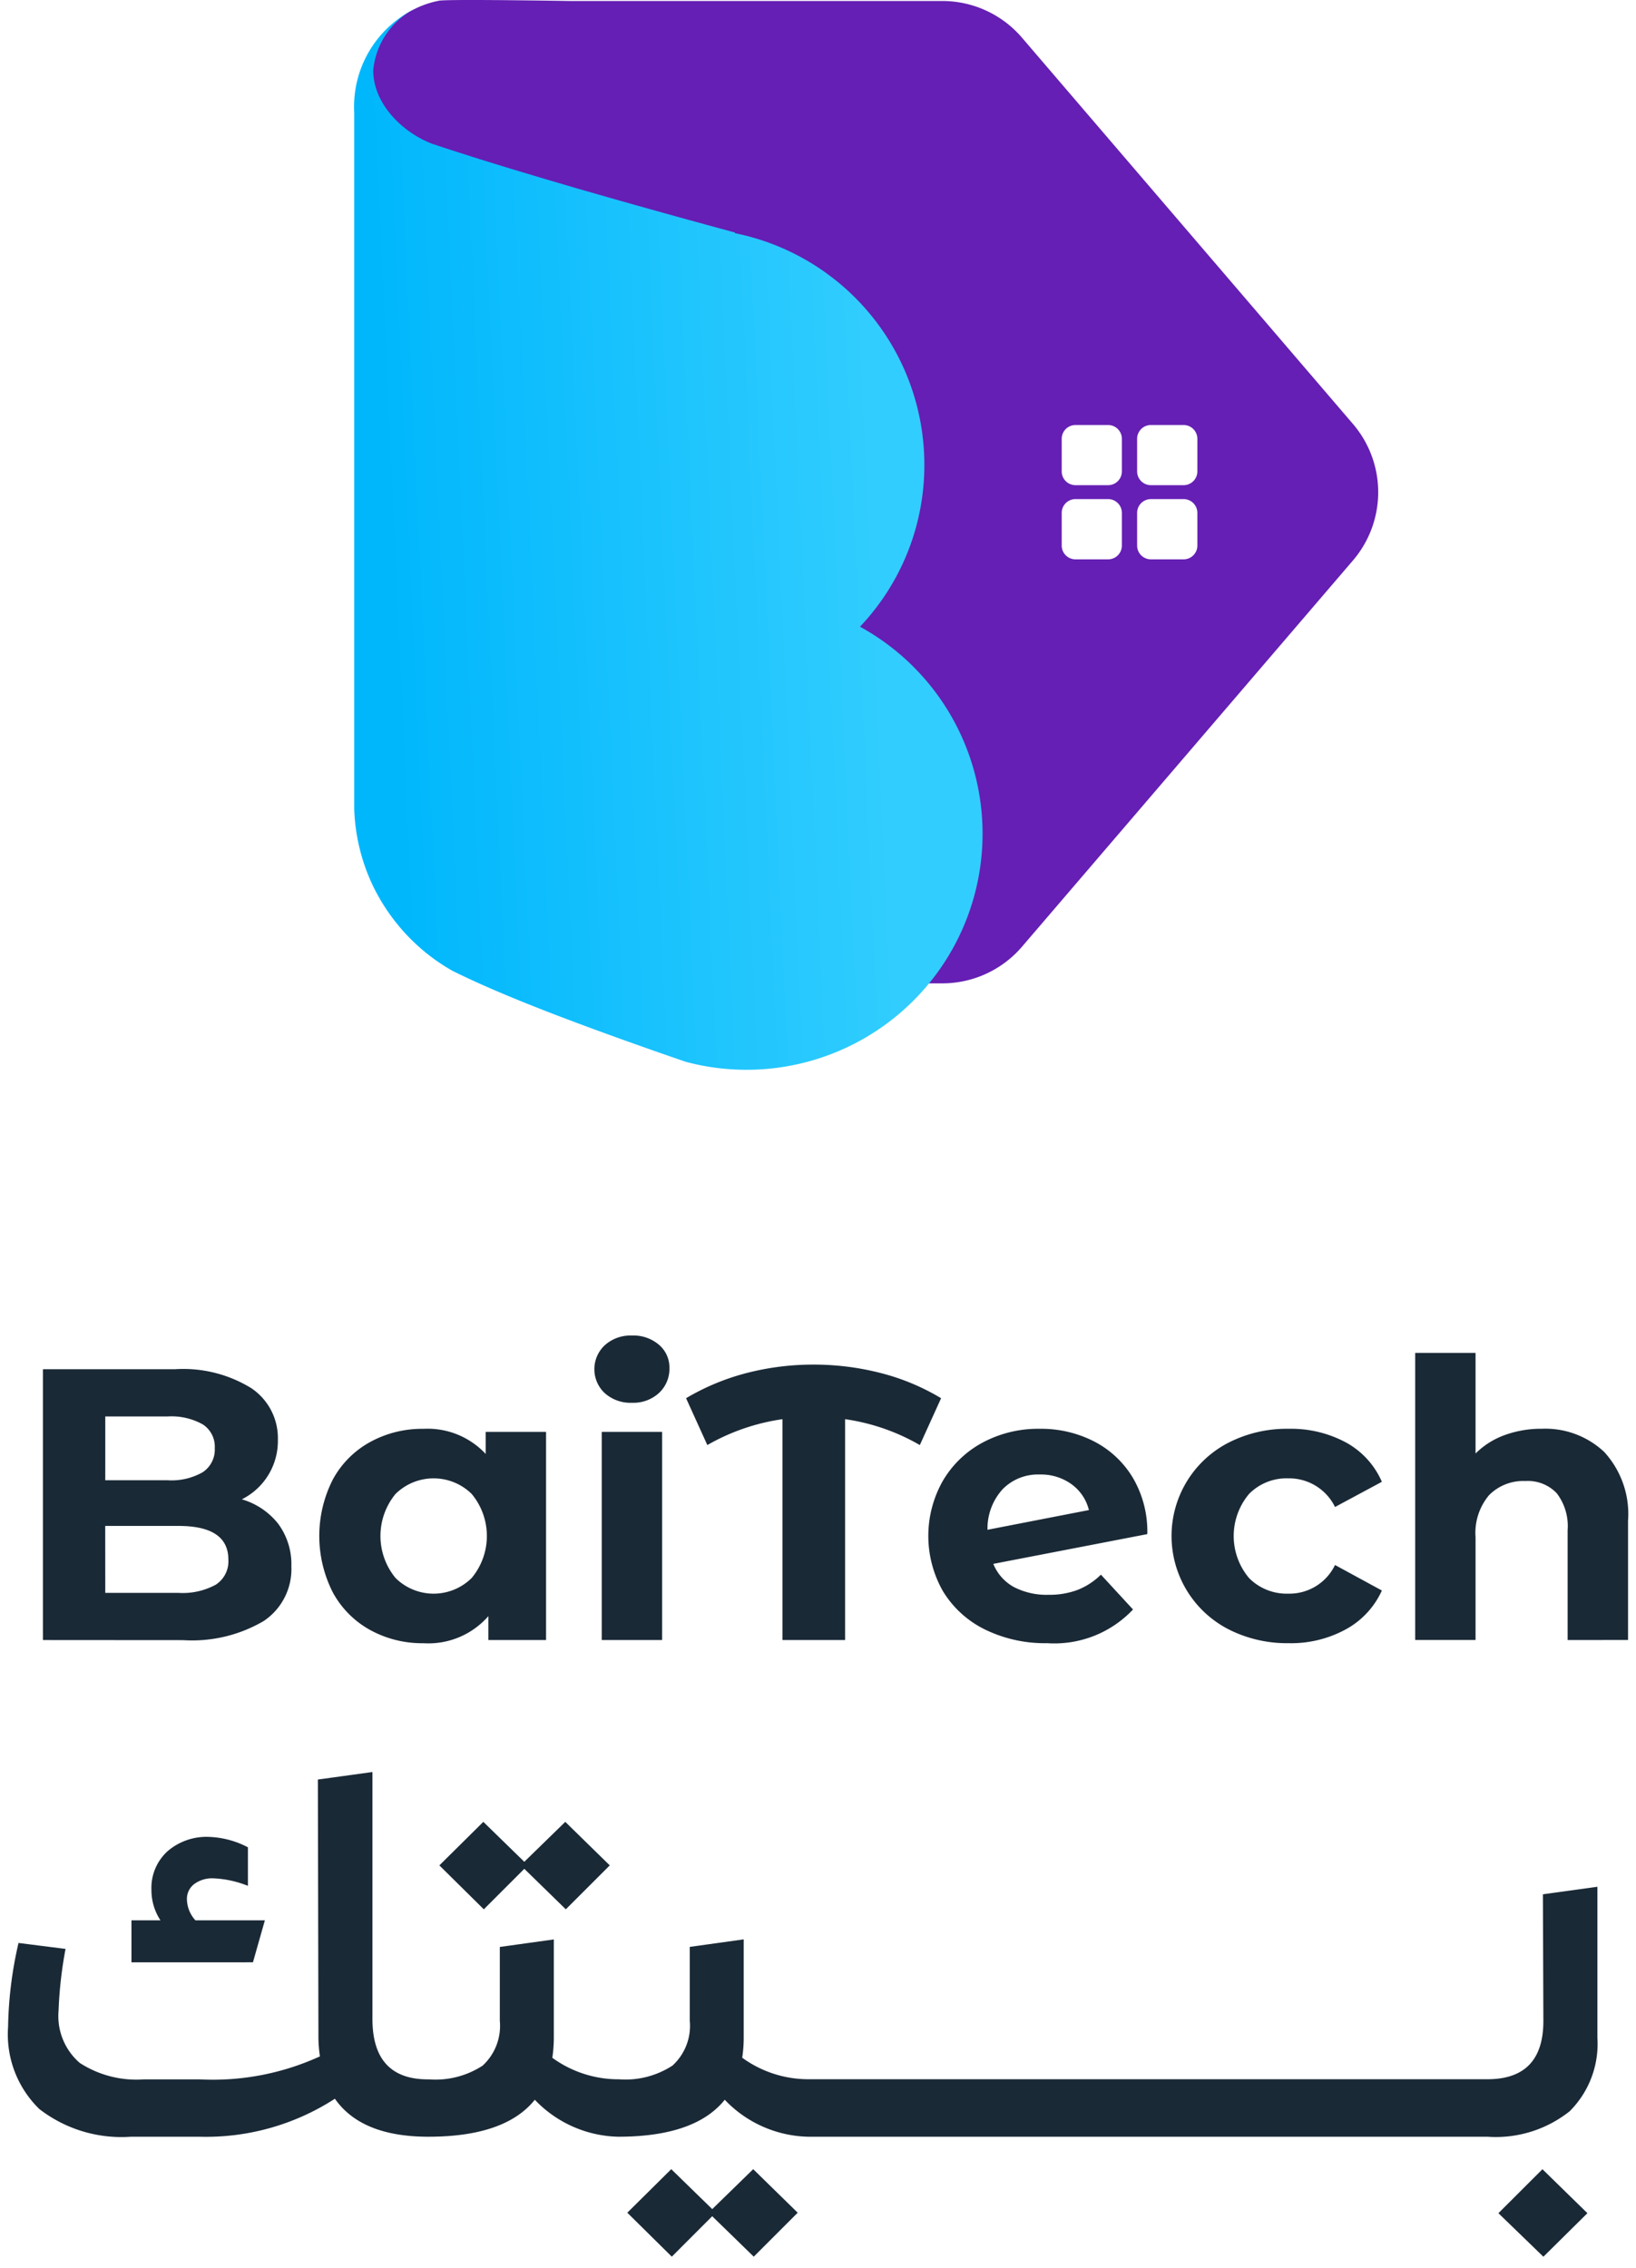 <svg xmlns="http://www.w3.org/2000/svg" xmlns:xlink="http://www.w3.org/1999/xlink" width="101.472" height="140.685" viewBox="0 0 101.472 140.685">
  <defs>
    <linearGradient id="linear-gradient" x1="0.061" y1="0.661" x2="0.844" y2="0.6" gradientUnits="objectBoundingBox">
      <stop offset="0" stop-color="#00b7fc"/>
      <stop offset="1" stop-color="#31cdfe"/>
    </linearGradient>
  </defs>
  <g id="Group_14660" data-name="Group 14660" transform="translate(-29.494 -213.47)">
    <g id="Group_12613" data-name="Group 12613" transform="translate(28.845 213.47)">
      <g id="Group_12581" data-name="Group 12581" transform="translate(22.618)">
        <g id="Group_12580" data-name="Group 12580" transform="translate(0.915)">
          <path id="Path_44" data-name="Path 44" d="M-1051.753,1916.975l-20.532-23.964a6.51,6.51,0,0,0-4.941-2.271h-23.15s-7.443-.125-8.058-.018a5.913,5.913,0,0,0-1.662.589c-.071.034-4.423,2.073-1.9,7.9,2.561,5.911,11.624,2.774,11.624,52.464h23.15a6.508,6.508,0,0,0,4.941-2.271l20.532-23.964A6.507,6.507,0,0,0-1051.753,1916.975Zm-14.331,7.544a.856.856,0,0,1-.855.856h-2.022a.856.856,0,0,1-.855-.856v-2.027a.856.856,0,0,1,.855-.855h2.022a.856.856,0,0,1,.855.855Zm0-4.6a.856.856,0,0,1-.855.855h-2.022a.856.856,0,0,1-.855-.855v-2.022a.856.856,0,0,1,.855-.855h2.022a.856.856,0,0,1,.855.855Zm4.682,4.6a.856.856,0,0,1-.855.856h-2.027a.856.856,0,0,1-.855-.856v-2.027a.856.856,0,0,1,.855-.855h2.027a.856.856,0,0,1,.855.855Zm0-4.6a.856.856,0,0,1-.855.855h-2.027a.856.856,0,0,1-.855-.855v-2.022a.856.856,0,0,1,.855-.855h2.027a.856.856,0,0,1,.855.855Z" transform="translate(1112.784 -1890.679)" fill="#651fb4"/>
        </g>
        <path id="Path_45" data-name="Path 45" d="M-1075.453,1943.3a14.643,14.643,0,0,1-12.926,14.543,14.493,14.493,0,0,1-1.721.1,14.42,14.42,0,0,1-3.78-.5c-.695-.239-1.379-.477-2.058-.715-4.169-1.468-7.99-2.893-10.945-4.236-.477-.218-.933-.43-1.358-.643-.005,0-.005,0-.01,0a12.077,12.077,0,0,1-1.711-1.151,12.187,12.187,0,0,1-3.277-4.112,11.984,11.984,0,0,1-1.187-4.832v-43.2a6.771,6.771,0,0,1,4.179-6.61,4.784,4.784,0,0,0-3,4c0,2.095,1.836,3.878,3.687,4.573a.071.071,0,0,1,.031.01c.1.031.2.062.3.1.021.005.036.01.052.015,2.54.845,5.636,1.773,8.549,2.624,5.185,1.5,9.815,2.742,9.815,2.742v.042a14.652,14.652,0,0,1,11.749,14.362,14.561,14.561,0,0,1-3.992,10.048A14.635,14.635,0,0,1-1075.453,1943.3Z" transform="translate(1114.427 -1891.586)" fill="url(#linear-gradient)"/>
      </g>
      <path id="Intersection_8" data-name="Intersection 8" d="M3947.865,19357.4a6.507,6.507,0,0,1,0-11.594,7.935,7.935,0,0,1,3.71-.852,7.189,7.189,0,0,1,3.564.852,5.091,5.091,0,0,1,2.22,2.436l-2.906,1.563a3.169,3.169,0,0,0-2.9-1.777,3.268,3.268,0,0,0-2.425.959,4.05,4.05,0,0,0,0,5.234,3.291,3.291,0,0,0,2.425.959,3.141,3.141,0,0,0,2.9-1.777l2.906,1.582a5.165,5.165,0,0,1-2.22,2.4,7.071,7.071,0,0,1-3.564.867A7.983,7.983,0,0,1,3947.865,19357.4Zm-15.132,0a6.281,6.281,0,0,1-2.595-2.367,6.929,6.929,0,0,1-.01-6.85,6.317,6.317,0,0,1,2.473-2.377,7.292,7.292,0,0,1,3.54-.852,7.2,7.2,0,0,1,3.359.779,6.007,6.007,0,0,1,2.41,2.254,6.568,6.568,0,0,1,.9,3.5l-9.552,1.846a2.873,2.873,0,0,0,1.285,1.441,4.414,4.414,0,0,0,2.147.477,4.955,4.955,0,0,0,1.787-.3,4.3,4.3,0,0,0,1.456-.949l1.991,2.16a6.7,6.7,0,0,1-5.326,2.09A8.466,8.466,0,0,1,3932.733,19357.4Zm1.105-8.7a3.62,3.62,0,0,0-.94,2.518l6.29-1.223a2.8,2.8,0,0,0-1.081-1.605,3.224,3.224,0,0,0-1.967-.6A3.065,3.065,0,0,0,3933.838,19348.7Zm-39.231,8.734a5.839,5.839,0,0,1-2.312-2.326,7.717,7.717,0,0,1,0-7.012,5.8,5.8,0,0,1,2.313-2.322,6.7,6.7,0,0,1,3.3-.818,4.923,4.923,0,0,1,3.866,1.559v-1.369h3.744v12.912h-3.578v-1.484a4.931,4.931,0,0,1-4.031,1.68A6.7,6.7,0,0,1,3894.607,19357.434Zm1.573-8.437a4.1,4.1,0,0,0,0,5.209,3.353,3.353,0,0,0,4.727,0,4.079,4.079,0,0,0,0-5.209,3.368,3.368,0,0,0-4.727,0Zm72.7,9.061v-6.816a3.354,3.354,0,0,0-.672-2.287,2.462,2.462,0,0,0-1.948-.76,2.975,2.975,0,0,0-2.254.877,3.632,3.632,0,0,0-.837,2.6v6.383h-3.744v-17.809h3.744v6.24a4.947,4.947,0,0,1,1.8-1.139,6.591,6.591,0,0,1,2.308-.395,5.33,5.33,0,0,1,3.875,1.441,5.7,5.7,0,0,1,1.475,4.27v7.391Zm-48.7,0v-13.7a13.074,13.074,0,0,0-4.659,1.605l-1.319-2.906a14.45,14.45,0,0,1,3.744-1.559,16.446,16.446,0,0,1,4.153-.525,16.627,16.627,0,0,1,4.187.525,13.97,13.97,0,0,1,3.734,1.559l-1.319,2.906a12.857,12.857,0,0,0-4.635-1.605v13.7Zm-11.208,0v-12.912h3.744v12.912Zm-34.66,0v-16.8h8.208a8.04,8.04,0,0,1,4.718,1.178,3.727,3.727,0,0,1,1.646,3.193,4.043,4.043,0,0,1-2.235,3.7,4.459,4.459,0,0,1,2.259,1.523,4.223,4.223,0,0,1,.813,2.631,3.875,3.875,0,0,1-1.714,3.393,8.771,8.771,0,0,1-5,1.188Zm3.866-2.926h4.538a4.289,4.289,0,0,0,2.313-.506,1.721,1.721,0,0,0,.784-1.559q0-2.089-3.1-2.088h-4.538Zm0-6.986h3.866a3.9,3.9,0,0,0,2.181-.5,1.682,1.682,0,0,0,.745-1.49,1.646,1.646,0,0,0-.745-1.475,3.985,3.985,0,0,0-2.181-.492h-3.866Zm30.984-5.4a2.034,2.034,0,0,1,0-2.977,2.385,2.385,0,0,1,1.68-.6,2.434,2.434,0,0,1,1.68.574,1.849,1.849,0,0,1,.648,1.441,2.039,2.039,0,0,1-.648,1.549,2.347,2.347,0,0,1-1.68.607A2.385,2.385,0,0,1,3909.164,19342.746Z" transform="translate(-3871 -19256.328)" fill="#1a2936" stroke="rgba(0,0,0,0)" stroke-miterlimit="10" stroke-width="1"/>
      <path id="Intersection_7" data-name="Intersection 7" d="M3965.587,19393.281l2.731-2.727,2.79,2.727-2.731,2.7Zm-48.763.189-2.507,2.508-2.76-2.727,2.726-2.7,2.542,2.477,2.541-2.477,2.76,2.7-2.726,2.727Zm48.052-4.932h-42.1a7.355,7.355,0,0,1-5.175-2.293q-1.833,2.291-6.606,2.293a7.363,7.363,0,0,1-5.175-2.293q-1.833,2.291-6.6,2.293-4.155,0-5.8-2.357a14.693,14.693,0,0,1-8.4,2.357h-4.245a8.321,8.321,0,0,1-5.687-1.719,6.46,6.46,0,0,1-1.937-5.1,24.471,24.471,0,0,1,.647-5.2l2.916.369a25.691,25.691,0,0,0-.433,3.842,3.836,3.836,0,0,0,1.314,3.229,6.466,6.466,0,0,0,3.987,1.021h3.437a15.957,15.957,0,0,0,7.473-1.426,8.49,8.49,0,0,1-.093-1.334l-.034-15.838,3.384-.467v15.311q0,3.753,3.437,3.754a.173.173,0,0,1,.032,0,.164.164,0,0,1,.031,0,5.358,5.358,0,0,0,3.335-.852,3.35,3.35,0,0,0,1.066-2.775v-4.586l3.35-.467v6.1a8.9,8.9,0,0,1-.093,1.242,6.973,6.973,0,0,0,4.09,1.334h.034a5.342,5.342,0,0,0,3.33-.852,3.337,3.337,0,0,0,1.071-2.775v-4.586l3.345-.467v6.1a8.214,8.214,0,0,1-.093,1.242,6.977,6.977,0,0,0,4.094,1.334h42.127q3.476,0,3.471-3.627l-.029-7.844,3.379-.467v9.361a5.9,5.9,0,0,1-1.719,4.563,7.36,7.36,0,0,1-5.131,1.578Zm-84.074-10.818v-2.605h1.8a3.4,3.4,0,0,1-.56-1.889,3.072,3.072,0,0,1,.993-2.391,3.688,3.688,0,0,1,2.571-.895,5.594,5.594,0,0,1,2.42.646v2.391a6.468,6.468,0,0,0-2.137-.467,1.876,1.876,0,0,0-1.193.355,1.149,1.149,0,0,0-.453.949,1.982,1.982,0,0,0,.526,1.3h4.309l-.74,2.605Zm24.367-5.8-2.512,2.512-2.756-2.725,2.726-2.7,2.542,2.477,2.541-2.477,2.76,2.7-2.726,2.725Z" transform="translate(-3872 -19256)" fill="#1a2936" stroke="rgba(0,0,0,0)" stroke-miterlimit="10" stroke-width="1"/>
    </g>
  </g>
</svg>
